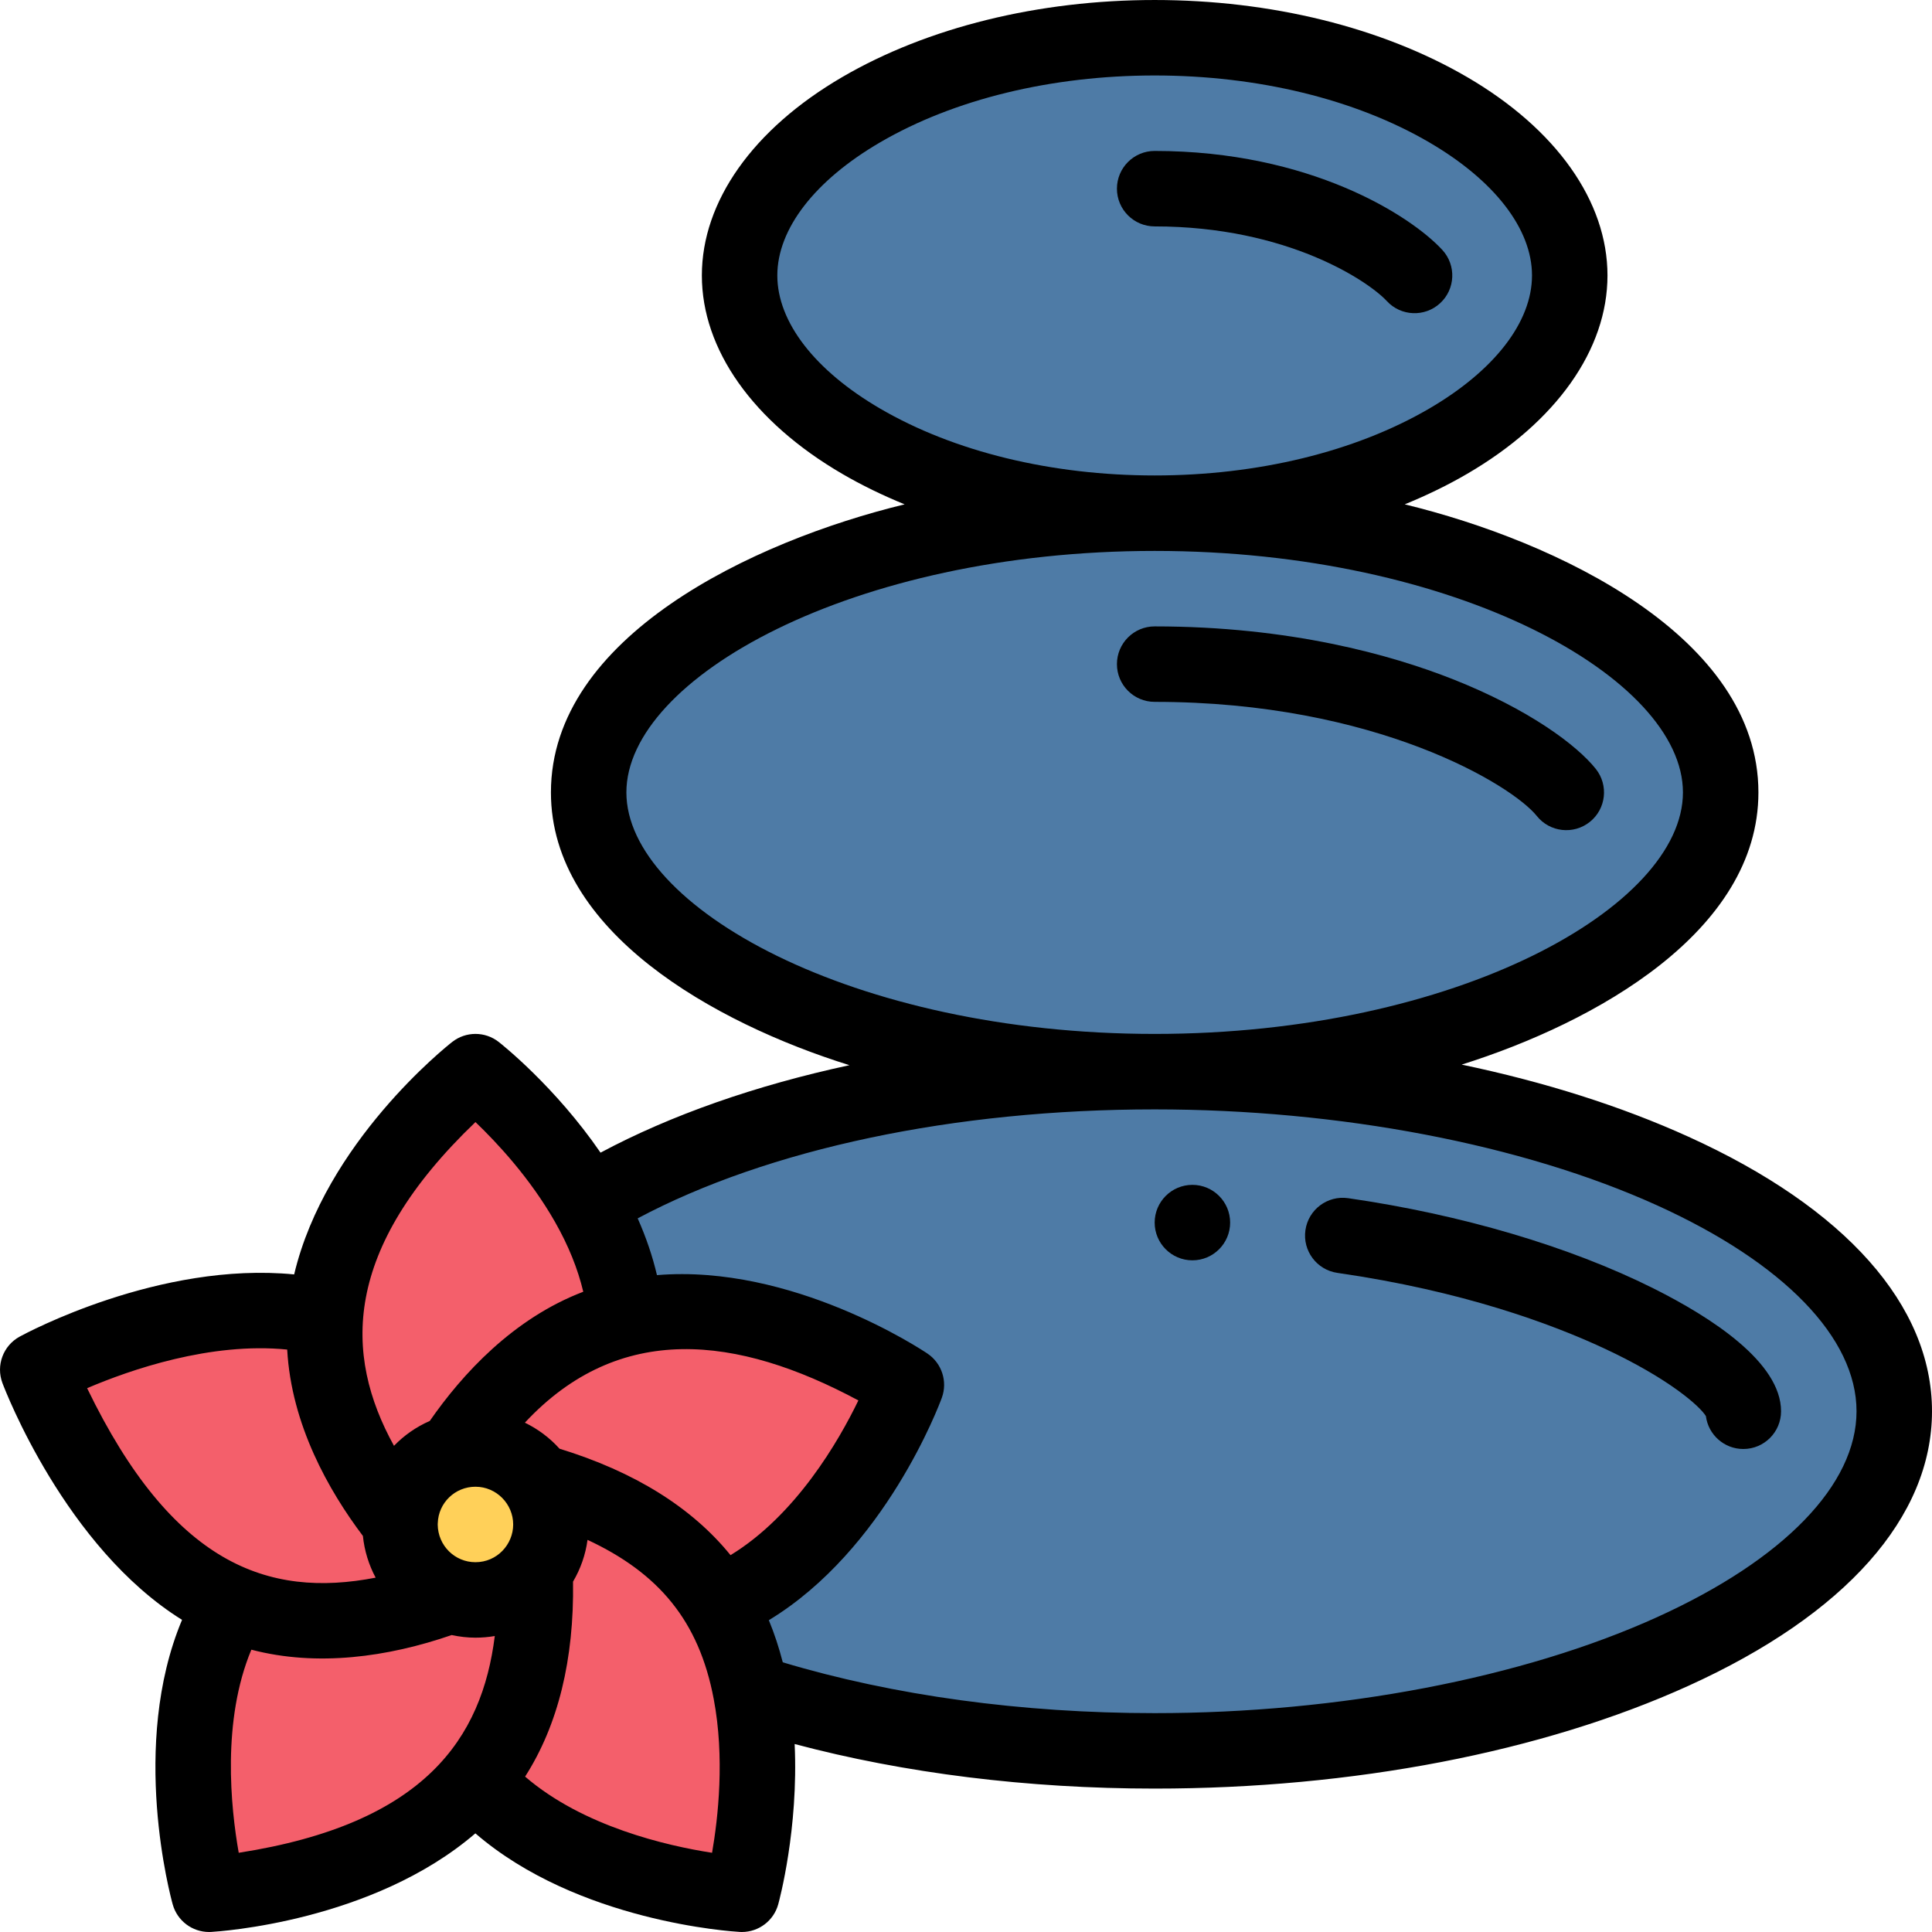 <svg height="512pt" viewBox="0 0 512.002 512" width="512pt" xmlns="http://www.w3.org/2000/svg"><path d="m306 284c-61.102 0-115.461 13.66-150.219 34.891l43.188 129.5.031-.012c30.48 9.859 67.32 15.621 107 15.621 104.93 0 196-40.289 196-90s-91.07-90-196-90zm0 0" fill="#4e7ba6"/><path d="m240.199 367s-38.75-26.078-74.367-17.691l-.031-.109c-.91-10.988-4.891-21.289-10.02-30.309-11.852-20.859-29.781-34.891-29.781-34.891s-36.801 28.801-39.801 65.199c-35.598-8.398-76.199 13.801-76.199 13.801s18 47.801 51.602 62c-19 31.199-6.199 77-6.199 77s46.598-2.602 70.598-30.199c23.801 27.598 70.602 30.199 70.602 30.199s7.418-26.969 2.367-53.609c-1.52-8.082-4.199-16.129-8.57-23.391 33.801-14.199 49.801-58 49.801-58zm0 0" fill="#f45f6b"/><path d="m306 136c82.84 0 150 35.34 150 74s-67.16 74-150 74-150-35.34-150-74 67.16-74 150-74zm0 0" fill="#4e7ba6"/><path d="m306 10c60.75 0 110 29.859 110 63s-49.25 63-110 63-110-29.859-110-63 49.25-63 110-63zm0 0" fill="#4e7ba6"/><path d="m146 404c0 10.914-8.84 20-20 20-10.98 0-20-8.883-20-20 0-.199 0-.398.02-.602.309-10.875 9.246-19.398 19.98-19.398 11.121 0 20 9.043 20 20zm0 0" fill="#ffd059"/><path d="m316 314c-5.52 0-10 4.48-10 10s4.48 10 10 10 10-4.48 10-10-4.48-10-10-10zm0 0"/><path d="m382.219 66.219c-8.367-9.066-35.066-26.219-76.219-26.219-5.523 0-10 4.477-10 10s4.477 10 10 10c35.316 0 56.785 14.652 61.52 19.781 3.746 4.059 10.074 4.312 14.133.57 4.059-3.746 4.312-10.074.566-14.133zm0 0"/><path d="m384.855 179.93c-16.125-6.352-42.898-13.93-78.855-13.93-5.52 0-10 4.477-10 10s4.48 10 10 10c58.836 0 94.816 22.168 101.27 30.242 3.441 4.309 9.73 5.023 14.055 1.57 4.312-3.445 5.016-9.738 1.57-14.055-4.98-6.23-17.59-15.766-38.039-23.828zm0 0"/><path d="m447.48 301.254c-17.883-8.117-38.23-14.547-60.121-19.121 35.445-11.152 78.641-35.281 78.641-72.133 0-41.211-53.355-66.543-93.73-76.344 5.828-2.379 11.375-5.07 16.551-8.09 23.629-13.777 37.18-32.938 37.18-52.566 0-19.625-13.551-38.789-37.18-52.566-22.598-13.176-52.012-20.434-82.82-20.434s-60.223 7.258-82.816 20.434c-23.633 13.781-37.184 32.938-37.184 52.566s13.551 38.789 37.184 52.566c5.176 3.02 10.723 5.711 16.547 8.09-40.336 9.793-93.73 35.113-93.73 76.344 0 36.871 43.273 61.098 79.105 72.285-24.82 5.352-47.273 13.195-65.957 23.18-12.043-17.535-26.297-28.801-26.984-29.34-3.621-2.836-8.707-2.836-12.324 0-1.496 1.168-33.605 26.672-41.887 61.609-35.672-3.492-71.117 15.598-72.75 16.488-4.371 2.391-6.316 7.637-4.559 12.301.723 1.926 16.695 43.535 47.598 62.754-13.957 33.254-2.992 73.555-2.473 75.414 1.215 4.34 5.168 7.309 9.629 7.309.184 0 .371-.008.559-.016 1.891-.105 42.754-2.668 70.023-26.125 27.156 23.461 68.168 26.02 70.066 26.125.188.008.375.016.559.016 4.477 0 8.438-2.988 9.637-7.348.27-.973 5.395-19.988 4.348-42.465 29.098 7.742 61.746 11.809 95.414 11.809 52.512 0 102.758-9.676 141.48-27.25 41.602-18.883 64.516-44.719 64.516-72.746 0-28.031-22.914-53.863-64.52-72.746zm-214.223-192.965c-17.324-10.102-27.258-22.961-27.258-35.289 0-12.324 9.934-25.188 27.258-35.289 19.586-11.422 45.418-17.711 72.742-17.711s53.156 6.289 72.742 17.711c17.324 10.102 27.258 22.965 27.258 35.289 0 12.328-9.934 25.188-27.258 35.289-19.586 11.422-45.418 17.711-72.742 17.711s-53.156-6.289-72.742-17.711zm-67.258 101.711c0-30.211 59.871-64 140-64s140 33.789 140 64-59.871 64-140 64-140-33.789-140-64zm27.602 202.133c-10.262-12.656-25.484-22.121-45.32-28.211-2.605-2.895-5.73-5.223-9.184-6.898 25.062-26.879 56.309-23.105 88.383-5.895-5.215 10.781-16.539 30.406-33.879 41.004zm-67.602 1.867c-5.465 0-9.941-4.387-10-9.984.008-.113.012-.223.016-.332.156-5.449 4.609-9.684 9.984-9.684 5.562 0 10 4.574 10 10 0 5.324-4.293 10-10 10zm.004-116.637c5.793 5.547 14.527 14.926 21.086 26.473 3.57 6.273 6.055 12.465 7.484 18.492-18.598 7.09-32.082 21.852-40.676 34.238-3.621 1.586-6.824 3.836-9.484 6.594-13.395-24.25-13.641-52.066 21.59-85.797zm-102.914 70.52c11.371-4.855 32.699-12.277 53.02-10.234 1.102 19.887 10.98 37.344 20.066 49.391.398 3.926 1.566 7.668 3.375 11.055-28.609 5.543-53.926-3.621-76.461-50.211zm40.176 123.125c-2.133-12.066-4.504-35.035 3.348-53.824 17.418 4.566 36.082 1.984 53.09-3.879 2.062.445 4.164.695 6.297.695 1.738 0 3.449-.148 5.125-.434-3.395 27.07-18.496 49.754-67.859 57.441zm125.441 0c-12-1.859-34.188-6.949-49.547-20.188 8.742-13.66 13.004-31.016 12.703-51.672 2.012-3.414 3.309-7.148 3.84-11.066 18.77 8.754 29.535 21.398 33.441 42.168 2.938 15.488 1.184 31.398-.438 40.758zm250.508-62.473c-35.656 16.184-84.211 25.465-133.215 25.465-35.219 0-69.148-4.648-98.555-13.469-1.004-3.902-2.23-7.633-3.695-11.164 30.84-18.699 45.191-57.152 45.844-58.934 1.578-4.32.004-9.16-3.812-11.727-1.574-1.062-35.82-23.766-71.68-20.785-1.168-4.992-2.875-10.016-5.109-15.043 34.613-18.422 83.867-28.879 137.008-28.879 49.004 0 97.559 9.285 133.215 25.465 33.543 15.227 52.785 35.102 52.785 54.535s-19.238 39.309-52.785 54.535zm0 0"/><path d="m438.117 341.406c-22.16-11.074-50.867-19.555-80.84-23.875-5.477-.785-10.539 3.008-11.324 8.473-.789 5.465 3.004 10.535 8.473 11.324 33.219 4.789 56.793 13.531 70.719 20.023 17.129 7.984 25.277 15.246 26.938 17.93.629 4.918 4.832 8.719 9.918 8.719 5.523 0 10-4.477 10-10 0-12.941-18.426-24.867-33.883-32.594zm0 0"/></svg>